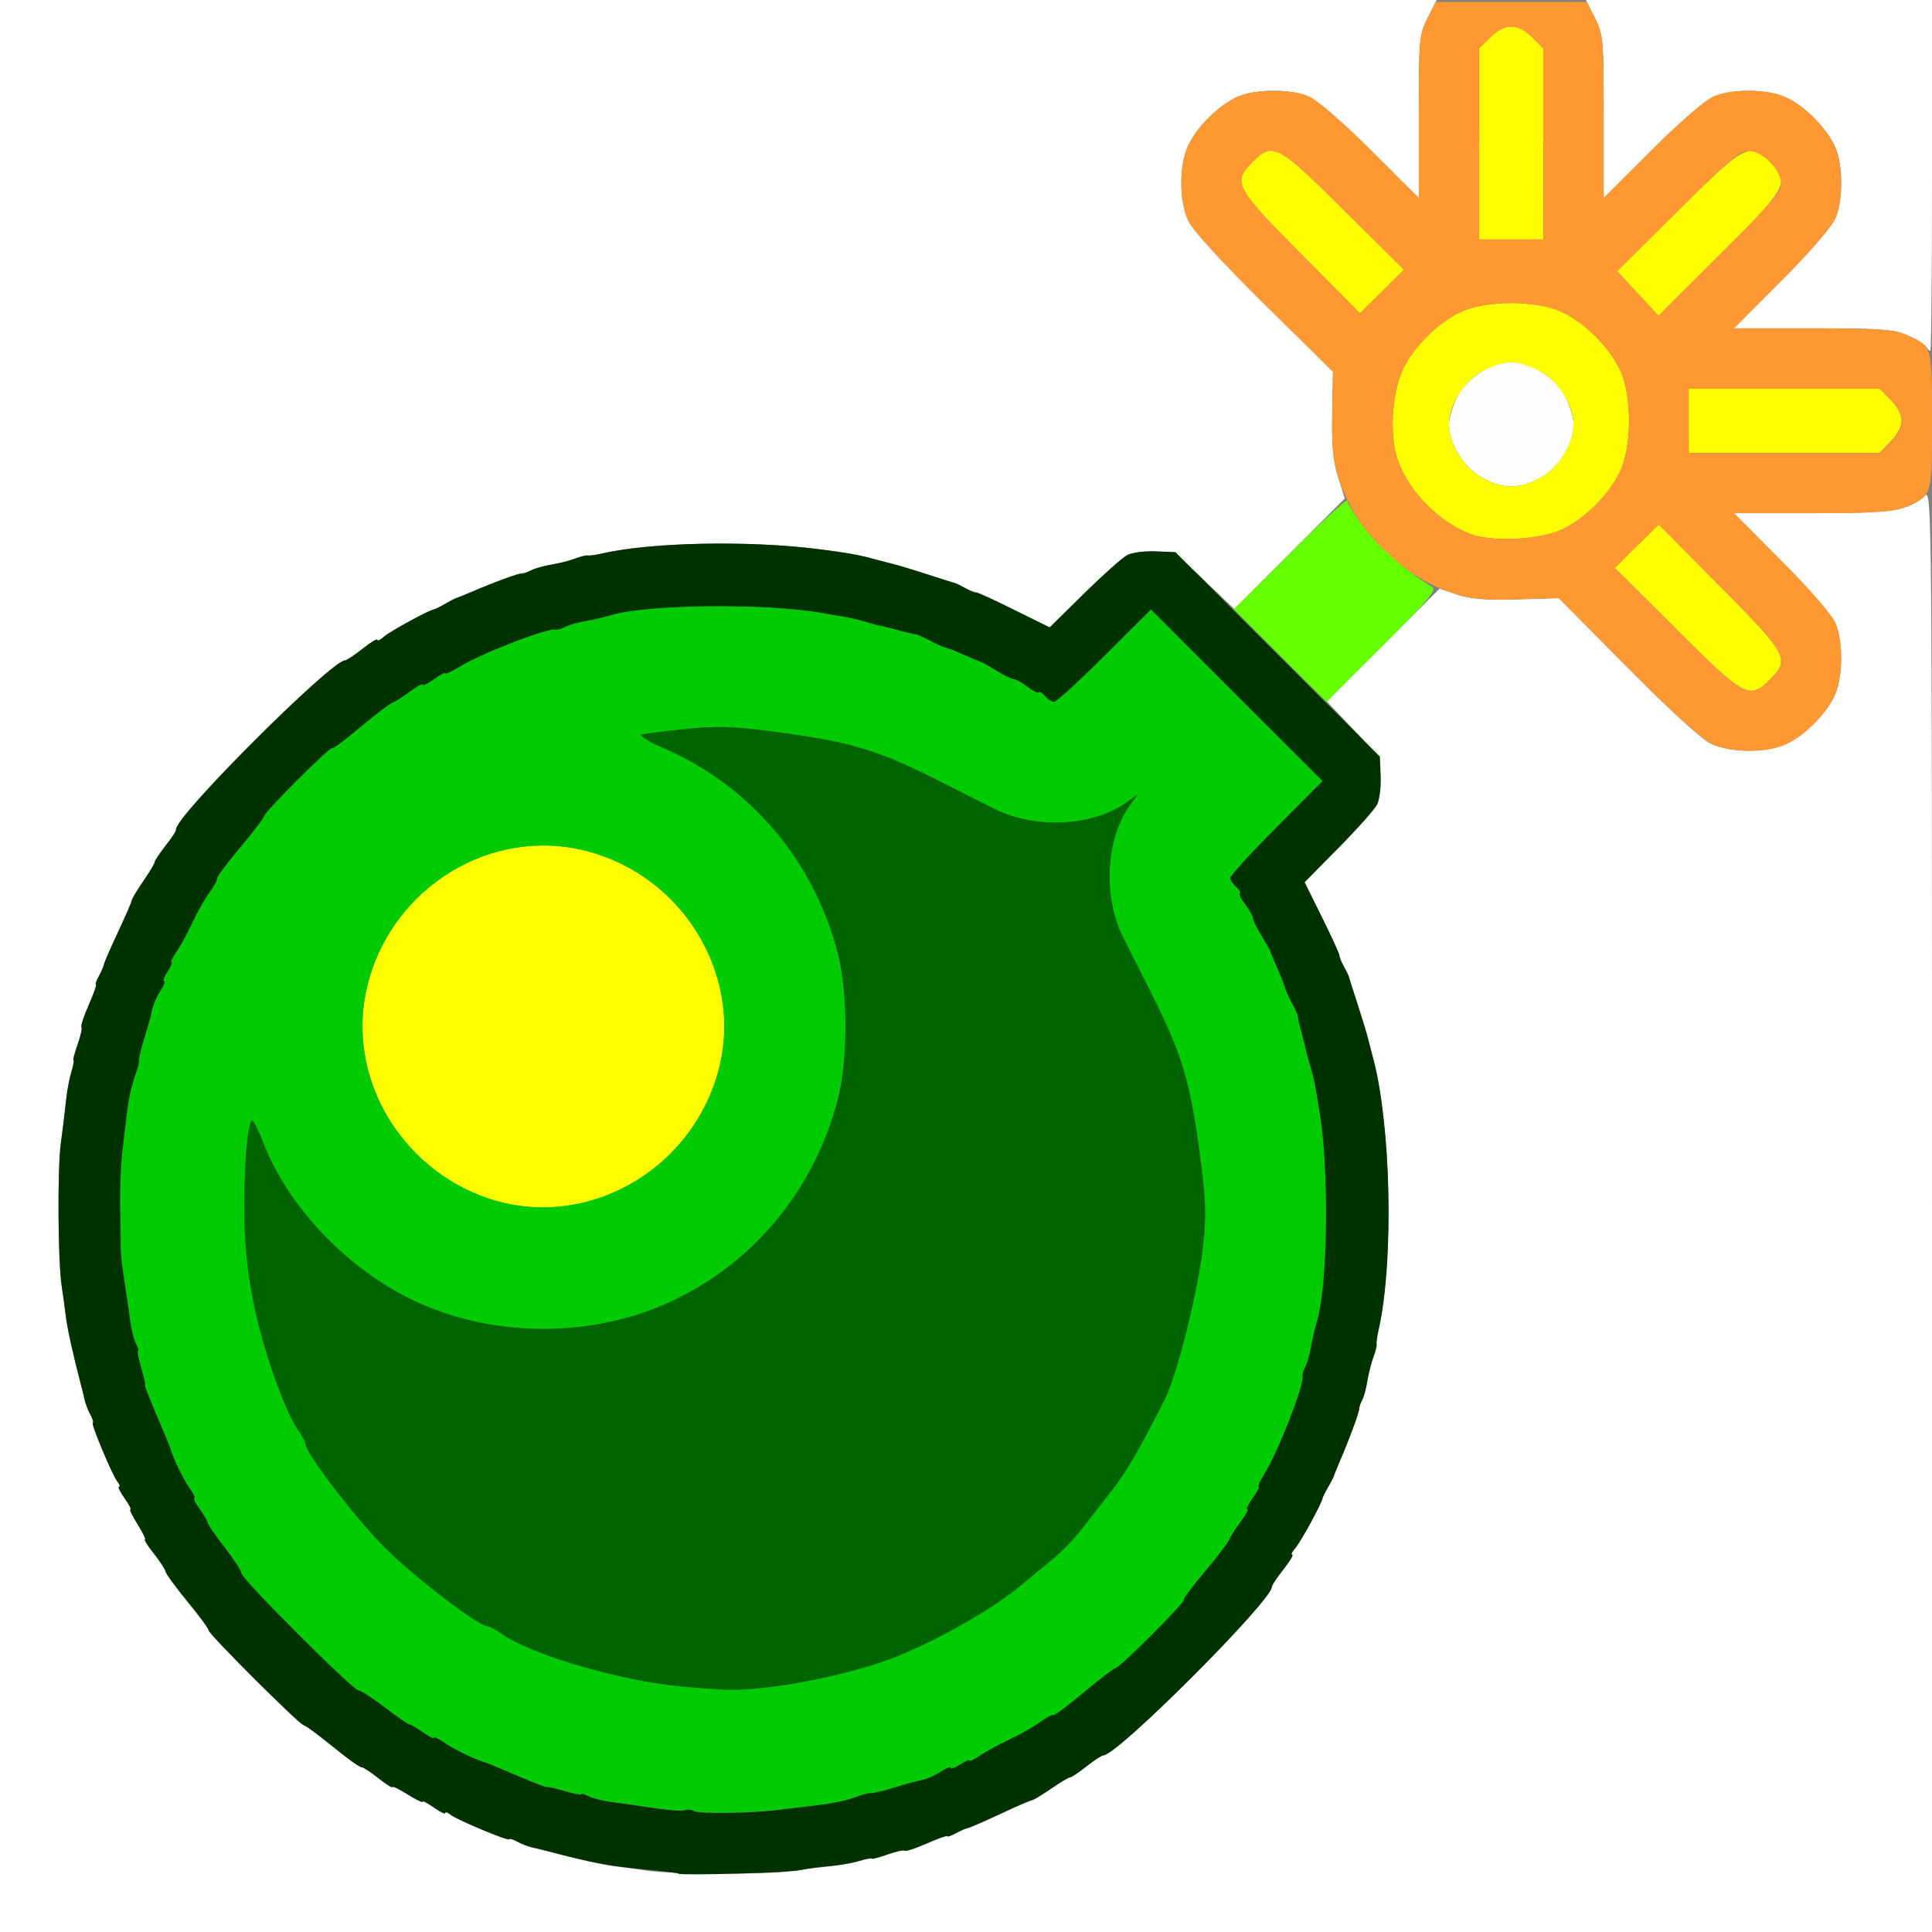 <?xml version="1.0" encoding="UTF-8" standalone="no"?>
<!-- Created with Inkscape (http://www.inkscape.org/) -->

<svg
   xmlns:dc="http://purl.org/dc/elements/1.1/"
   xmlns:cc="http://creativecommons.org/ns#"
   xmlns:rdf="http://www.w3.org/1999/02/22-rdf-syntax-ns#"
   xmlns:svg="http://www.w3.org/2000/svg"
   xmlns="http://www.w3.org/2000/svg"
   xmlns:sodipodi="http://sodipodi.sourceforge.net/DTD/sodipodi-0.dtd"
   xmlns:inkscape="http://www.inkscape.org/namespaces/inkscape"
   version="1.1"
   id="svg2"
   width="16"
   height="16"
   viewBox="0 0 16 16"
   sodipodi:docname="MOD_EXPLODE.svg"
   inkscape:version="0.92.4 (5da689c313, 2019-01-14)">
  <rect x="0" y="0" width="16" height="16" fill="#808080" stroke="none"/>
  <defs
     id="defs6" />
  <sodipodi:namedview
     pagecolor="#ffffff"
     bordercolor="#666666"
     borderopacity="1"
     objecttolerance="10"
     gridtolerance="10"
     guidetolerance="10"
     inkscape:pageopacity="0"
     inkscape:pageshadow="2"
     inkscape:window-width="1254"
     inkscape:window-height="885"
     id="namedview4"
     showgrid="false"
     inkscape:zoom="14.75"
     inkscape:cx="8"
     inkscape:cy="8"
     inkscape:window-x="0"
     inkscape:window-y="0"
     inkscape:window-maximized="0"
     inkscape:current-layer="svg2" />
  <g
     id="MOD_EXPLODE">
    <path
       style="fill:#ffffff;stroke-width:0.031"
       d="M 0,8 V 0 h 5.949 5.949 l -0.074,0.146 C 11.753,0.286 11.75,0.319 11.75,0.966 V 1.64 L 11.352,1.243 C 11.116,1.008 10.906,0.827 10.837,0.798 10.688,0.736 10.406,0.736 10.257,0.798 10.104,0.862 9.913,1.048 9.841,1.203 c -0.077,0.166 -0.077,0.459 1.562e-4,0.625 0.036,0.078 0.274,0.338 0.628,0.688 l 0.57,0.562 -0.006,0.349 c -0.005,0.262 0.007,0.393 0.049,0.525 L 11.137,4.128 10.68,4.585 10.222,5.043 9.977,4.809 C 9.742,4.584 9.725,4.574 9.57,4.567 c -0.089,-0.004 -0.194,0.009 -0.233,0.029 -0.039,0.02 -0.2,0.163 -0.357,0.318 L 8.693,5.196 8.395,5.048 C 8.231,4.967 8.086,4.9 8.072,4.9 8.058,4.9 8.019,4.884 7.984,4.865 7.95,4.846 7.915,4.829 7.906,4.828 7.898,4.827 7.799,4.796 7.688,4.759 7.576,4.723 7.442,4.683 7.391,4.67 7.339,4.657 7.283,4.642 7.266,4.638 6.719,4.482 5.556,4.455 4.984,4.584 c -0.052,0.012 -0.104,0.019 -0.116,0.016 -0.012,-0.003 -0.06,0.009 -0.106,0.026 -0.046,0.017 -0.134,0.04 -0.196,0.05 -0.062,0.01 -0.134,0.029 -0.16,0.043 -0.026,0.014 -0.058,0.025 -0.072,0.025 -0.031,-1.875e-4 -0.261,0.085 -0.444,0.164 -0.052,0.022 -0.101,0.042 -0.109,0.044 -0.009,0.002 -0.051,0.023 -0.094,0.048 -0.043,0.025 -0.085,0.046 -0.094,0.047 -0.041,0.006 -0.366,0.183 -0.414,0.226 -0.03,0.027 -0.055,0.039 -0.055,0.026 0,-0.013 -0.055,0.02 -0.122,0.073 -0.067,0.053 -0.132,0.096 -0.145,0.096 -0.112,0 -1.409,1.294 -1.38,1.376 0.003,0.009 -0.04,0.075 -0.095,0.145 C 1.327,7.061 1.281,7.128 1.281,7.139 c 0,0.012 -0.045,0.087 -0.101,0.167 -0.055,0.08 -0.097,0.15 -0.093,0.154 0.004,0.004 -0.044,0.117 -0.106,0.25 -0.062,0.133 -0.116,0.256 -0.119,0.273 -0.003,0.017 -0.023,0.063 -0.044,0.102 -0.021,0.039 -0.032,0.07 -0.024,0.07 0.008,0 -0.019,0.076 -0.06,0.169 -0.041,0.093 -0.068,0.175 -0.06,0.183 0.008,0.008 -0.007,0.073 -0.032,0.144 -0.025,0.071 -0.04,0.13 -0.034,0.13 0.007,0 -0.002,0.046 -0.019,0.102 -0.017,0.056 -0.037,0.165 -0.044,0.243 -0.007,0.078 -0.026,0.232 -0.042,0.344 -0.029,0.208 -0.024,0.993 0.008,1.187 0.01,0.06 0.024,0.166 0.032,0.234 0.012,0.105 0.062,0.332 0.129,0.586 0.008,0.03 0.02,0.082 0.028,0.115 0.007,0.033 0.029,0.09 0.048,0.125 0.019,0.035 0.028,0.065 0.02,0.065 -0.021,0 0.162,0.438 0.204,0.489 0.019,0.023 0.025,0.042 0.013,0.042 -0.012,0 0.008,0.042 0.045,0.094 0.037,0.052 0.059,0.094 0.049,0.094 -0.01,0 0.017,0.056 0.061,0.125 0.043,0.069 0.071,0.125 0.06,0.125 -0.01,0 0.023,0.053 0.074,0.117 0.051,0.064 0.094,0.131 0.096,0.148 0.002,0.017 0.084,0.13 0.183,0.25 0.099,0.12 0.177,0.227 0.174,0.237 -0.007,0.023 0.761,0.79 0.776,0.776 0.006,-0.006 0.114,0.074 0.239,0.176 0.125,0.102 0.231,0.179 0.236,0.171 0.004,-0.009 0.067,0.031 0.139,0.089 0.072,0.057 0.132,0.096 0.132,0.086 0,-0.01 0.056,0.017 0.125,0.06 0.069,0.043 0.125,0.071 0.125,0.061 0,-0.01 0.042,0.012 0.094,0.049 0.052,0.037 0.094,0.057 0.094,0.045 0,-0.012 0.019,-0.006 0.042,0.013 0.051,0.042 0.489,0.225 0.489,0.204 0,-0.008 0.029,5.88e-4 0.065,0.02 0.035,0.019 0.092,0.041 0.125,0.048 0.033,0.007 0.085,0.02 0.115,0.028 0.254,0.067 0.481,0.117 0.586,0.129 0.069,0.008 0.174,0.022 0.234,0.032 0.194,0.032 0.978,0.037 1.187,0.008 0.111,-0.015 0.266,-0.034 0.344,-0.042 0.078,-0.007 0.187,-0.027 0.243,-0.044 0.056,-0.017 0.102,-0.025 0.102,-0.019 0,0.007 0.058,-0.009 0.13,-0.034 0.071,-0.025 0.136,-0.039 0.144,-0.032 0.008,0.008 0.09,-0.019 0.183,-0.06 0.093,-0.041 0.169,-0.068 0.169,-0.06 0,0.008 0.032,-0.002 0.07,-0.024 0.039,-0.021 0.084,-0.041 0.102,-0.044 0.017,-0.003 0.14,-0.057 0.273,-0.119 0.133,-0.062 0.246,-0.11 0.25,-0.106 0.004,0.004 0.074,-0.038 0.154,-0.093 0.08,-0.055 0.156,-0.101 0.167,-0.101 0.012,0 0.079,-0.046 0.149,-0.102 0.071,-0.056 0.136,-0.099 0.145,-0.095 0.082,0.03 1.376,-1.268 1.376,-1.38 0,-0.013 0.043,-0.078 0.096,-0.145 0.053,-0.067 0.086,-0.122 0.073,-0.122 -0.013,0 -9.32e-4,-0.025 0.026,-0.055 0.043,-0.048 0.221,-0.373 0.226,-0.414 0.001,-0.009 0.022,-0.051 0.047,-0.094 0.025,-0.043 0.046,-0.085 0.048,-0.094 0.002,-0.009 0.022,-0.058 0.044,-0.109 0.08,-0.183 0.164,-0.413 0.164,-0.444 -9.4e-5,-0.014 0.011,-0.046 0.025,-0.072 0.014,-0.026 0.033,-0.098 0.043,-0.16 0.01,-0.062 0.032,-0.15 0.05,-0.196 0.017,-0.046 0.029,-0.094 0.026,-0.106 -0.003,-0.012 0.004,-0.065 0.016,-0.116 0.093,-0.41 0.11,-1.207 0.038,-1.781 -0.034,-0.267 -0.049,-0.354 -0.091,-0.5 -0.005,-0.017 -0.019,-0.073 -0.032,-0.125 -0.013,-0.052 -0.053,-0.185 -0.09,-0.297 -0.036,-0.112 -0.067,-0.21 -0.069,-0.219 -0.001,-0.009 -0.018,-0.044 -0.037,-0.078 -0.019,-0.034 -0.035,-0.074 -0.035,-0.087 -3.1e-5,-0.014 -0.067,-0.159 -0.148,-0.323 L 10.804,7.307 11.086,7.021 c 0.155,-0.157 0.298,-0.318 0.318,-0.357 0.02,-0.039 0.033,-0.144 0.029,-0.233 -0.007,-0.154 -0.018,-0.173 -0.226,-0.392 l -0.219,-0.23 0.467,-0.467 0.467,-0.467 0.145,0.049 c 0.107,0.036 0.236,0.047 0.494,0.04 l 0.349,-0.01 0.568,0.574 c 0.352,0.355 0.616,0.596 0.693,0.632 0.166,0.077 0.459,0.077 0.625,1.562e-4 0.156,-0.072 0.341,-0.263 0.405,-0.416 0.062,-0.149 0.062,-0.431 3.16e-4,-0.58 -0.028,-0.069 -0.21,-0.279 -0.445,-0.515 L 14.36,4.25 h 0.649 c 0.673,0 0.794,-0.019 0.935,-0.147 C 15.998,4.055 16,4.293 16,10.026 V 16 H 8 0 Z M 15.951,2.872 C 15.939,2.853 15.872,2.811 15.801,2.779 15.688,2.727 15.59,2.72 15.016,2.719 L 14.36,2.719 14.757,2.32 c 0.235,-0.236 0.416,-0.446 0.445,-0.515 0.062,-0.149 0.062,-0.431 -3.15e-4,-0.58 -0.064,-0.153 -0.249,-0.344 -0.405,-0.416 -0.155,-0.072 -0.443,-0.077 -0.603,-0.011 -0.069,0.028 -0.279,0.21 -0.515,0.445 L 13.281,1.64 V 0.966 c 0,-0.647 -0.003,-0.68 -0.074,-0.82 L 13.134,0 H 14.567 16 v 1.453 c 0,0.799 -0.006,1.453 -0.014,1.453 -0.008,0 -0.023,-0.016 -0.035,-0.035 z"
       id="path833"
       inkscape:connector-curvature="0" />
    <path
       style="fill:#fefefe;stroke-width:0.031"
       d="M 12.28,3.959 C 12.126,3.878 12,3.679 12,3.516 12,3.461 12.032,3.355 12.072,3.28 12.154,3.126 12.353,3 12.516,3 c 0.163,0 0.362,0.126 0.444,0.28 0.04,0.075 0.072,0.181 0.072,0.236 0,0.163 -0.126,0.362 -0.28,0.444 -0.172,0.091 -0.299,0.091 -0.471,0 z"
       id="path831"
       inkscape:connector-curvature="0" />
    <path
       style="fill:#fefe00;stroke-width:0.031"
       d="M 4.129,9.951 C 3.336,9.738 2.846,8.917 3.048,8.142 3.257,7.339 4.076,6.844 4.858,7.048 5.658,7.256 6.156,8.076 5.953,8.853 5.742,9.663 4.914,10.162 4.129,9.951 Z M 13.884,5.211 13.373,4.703 13.555,4.523 13.737,4.343 14.243,4.854 c 0.563,0.566 0.584,0.606 0.415,0.774 -0.169,0.169 -0.208,0.148 -0.775,-0.417 z M 12.177,4.422 C 11.899,4.316 11.639,4.039 11.563,3.768 11.507,3.567 11.534,3.234 11.62,3.056 11.711,2.87 11.9,2.68 12.088,2.588 c 0.211,-0.104 0.645,-0.104 0.856,0 0.187,0.092 0.376,0.281 0.469,0.469 0.104,0.211 0.104,0.645 0,0.856 -0.092,0.187 -0.281,0.376 -0.469,0.468 -0.183,0.09 -0.582,0.111 -0.767,0.041 z M 12.751,3.959 C 12.906,3.878 13.031,3.679 13.031,3.516 13.031,3.353 12.906,3.154 12.751,3.072 12.676,3.032 12.57,3 12.516,3 12.461,3 12.355,3.032 12.28,3.072 12.126,3.154 12,3.353 12,3.516 c 0,0.163 0.126,0.362 0.28,0.444 0.172,0.091 0.299,0.091 0.471,0 z m 1.233,-0.475 v -0.266 l 0.791,-6.25e-5 0.791,-6.25e-5 0.091,0.091 c 0.055,0.055 0.091,0.124 0.091,0.174 0,0.05 -0.036,0.119 -0.091,0.174 L 15.567,3.75 l -0.791,2.75e-5 -0.791,2.72e-5 z M 13.564,2.431 13.393,2.246 13.894,1.748 c 0.557,-0.554 0.597,-0.575 0.765,-0.407 0.169,0.169 0.148,0.208 -0.416,0.769 L 13.734,2.615 Z M 10.772,2.1 C 10.227,1.55 10.205,1.509 10.373,1.341 10.541,1.173 10.581,1.195 11.132,1.742 l 0.495,0.492 -0.182,0.18 -0.182,0.18 z M 12.25,1.193 12.25,0.401 12.341,0.31 c 0.119,-0.119 0.23,-0.119 0.349,0 l 0.091,0.091 2.8e-5,0.791 2.7e-5,0.791 h -0.266 -0.266 l -6.3e-5,-0.791 z"
       id="path829"
       inkscape:connector-curvature="0" />
    <path
       style="fill:#fe9832;stroke-width:0.031"
       d="M 14.172,6.159 C 14.095,6.123 13.83,5.882 13.479,5.527 L 12.91,4.953 12.563,4.963 c -0.29,0.008 -0.381,-0.001 -0.549,-0.057 C 11.606,4.77 11.23,4.393 11.094,3.985 11.039,3.819 11.028,3.72 11.033,3.43 l 0.006,-0.352 -0.57,-0.562 C 10.115,2.166 9.877,1.906 9.841,1.828 9.764,1.663 9.764,1.369 9.841,1.203 9.913,1.048 10.104,0.862 10.257,0.798 c 0.149,-0.062 0.431,-0.062 0.58,-3.1406e-4 0.069,0.028 0.279,0.21 0.515,0.445 L 11.75,1.64 V 0.967 c 0,-0.635 0.004,-0.68 0.07,-0.812 L 11.891,0.016 h 0.625 0.625 l 0.07,0.139 c 0.066,0.132 0.07,0.177 0.07,0.812 V 1.64 l 0.398,-0.397 c 0.236,-0.235 0.446,-0.416 0.515,-0.445 0.149,-0.062 0.431,-0.062 0.58,3.1406e-4 0.153,0.064 0.344,0.249 0.416,0.405 0.072,0.155 0.077,0.443 0.011,0.603 -0.028,0.069 -0.21,0.279 -0.445,0.515 L 14.36,2.719 h 0.649 c 0.513,0 0.673,0.01 0.764,0.048 C 16.004,2.863 16,2.852 16,3.484 16,4.117 16.004,4.106 15.773,4.202 15.682,4.24 15.523,4.25 15.009,4.25 h -0.649 l 0.397,0.398 c 0.235,0.236 0.416,0.446 0.445,0.515 0.066,0.159 0.06,0.448 -0.011,0.603 -0.072,0.156 -0.263,0.341 -0.416,0.405 -0.159,0.066 -0.448,0.061 -0.603,-0.011 z M 14.659,5.627 C 14.827,5.459 14.806,5.42 14.243,4.854 l -0.507,-0.51 -0.182,0.18 -0.182,0.18 0.511,0.508 c 0.567,0.564 0.606,0.585 0.775,0.417 z M 12.944,4.381 c 0.187,-0.092 0.376,-0.281 0.469,-0.468 0.104,-0.211 0.104,-0.645 0,-0.856 -0.092,-0.187 -0.281,-0.376 -0.469,-0.469 -0.211,-0.104 -0.645,-0.104 -0.856,0 -0.188,0.093 -0.377,0.282 -0.468,0.469 -0.086,0.178 -0.113,0.511 -0.057,0.711 0.076,0.272 0.336,0.549 0.614,0.654 0.184,0.07 0.584,0.048 0.767,-0.041 z M 15.659,3.659 C 15.714,3.604 15.75,3.534 15.75,3.484 15.75,3.434 15.714,3.365 15.659,3.31 l -0.091,-0.091 -0.791,6.25e-5 -0.791,6.25e-5 v 0.266 0.266 l 0.791,-2.72e-5 0.791,-2.75e-5 0.091,-0.091 z M 14.75,1.519 C 14.75,1.404 14.596,1.25 14.481,1.25 c -0.07,0 -0.183,0.096 -0.587,0.498 l -0.501,0.498 0.171,0.184 0.171,0.184 0.508,-0.505 C 14.654,1.701 14.75,1.589 14.75,1.519 Z m -3.618,0.223 C 10.581,1.195 10.541,1.173 10.373,1.341 10.205,1.509 10.227,1.55 10.772,2.1 l 0.491,0.495 0.182,-0.18 0.182,-0.18 z M 12.781,1.193 12.781,0.401 12.69,0.31 c -0.119,-0.119 -0.23,-0.119 -0.349,0 l -0.091,0.091 6.3e-5,0.791 6.2e-5,0.791 h 0.266 0.266 l -2.7e-5,-0.791 z"
       id="path827"
       inkscape:connector-curvature="0" />
    <path
       style="fill:#65fe00;stroke-width:0.031"
       d="M 10.601,5.429 10.219,5.046 10.688,4.578 c 0.258,-0.257 0.469,-0.452 0.469,-0.433 0,0.019 0.063,0.121 0.141,0.226 0.119,0.161 0.347,0.36 0.56,0.488 0.044,0.026 -0.02,0.103 -0.41,0.492 l -0.462,0.461 z"
       id="path825"
       inkscape:connector-curvature="0" />
    <path
       style="fill:#00cb00;stroke-width:0.031"
       d="m 5.742,14.995 c -0.018,-0.011 -0.051,-0.014 -0.073,-0.005 -0.022,0.009 -0.139,7e-6 -0.261,-0.019 -0.121,-0.019 -0.278,-0.041 -0.349,-0.05 -0.071,-0.009 -0.155,-0.03 -0.187,-0.048 -0.032,-0.017 -0.059,-0.025 -0.059,-0.016 0,0.008 -0.063,-0.004 -0.141,-0.027 -0.077,-0.023 -0.141,-0.037 -0.141,-0.031 0,0.006 -0.113,-0.037 -0.25,-0.096 -0.138,-0.059 -0.257,-0.108 -0.265,-0.11 -0.052,-0.008 -0.264,-0.111 -0.336,-0.162 -0.047,-0.034 -0.086,-0.052 -0.086,-0.041 0,0.011 -0.041,-0.009 -0.091,-0.045 -0.05,-0.036 -0.1,-0.065 -0.112,-0.065 -0.012,0 -0.103,-0.063 -0.204,-0.141 C 3.087,14.063 2.989,14 2.97,14 2.924,14 2,13.076 2,13.03 2,13.011 1.937,12.913 1.859,12.812 1.782,12.712 1.719,12.62 1.719,12.609 c 0,-0.012 -0.029,-0.062 -0.065,-0.112 -0.036,-0.05 -0.056,-0.091 -0.045,-0.091 0.011,0 -0.008,-0.039 -0.041,-0.086 -0.052,-0.074 -0.139,-0.254 -0.158,-0.328 -0.003,-0.013 -0.054,-0.136 -0.113,-0.273 -0.059,-0.138 -0.102,-0.25 -0.096,-0.25 0.006,0 -0.008,-0.063 -0.031,-0.141 -0.023,-0.077 -0.035,-0.141 -0.027,-0.141 0.008,0 0.001,-0.027 -0.016,-0.059 -0.017,-0.032 -0.039,-0.12 -0.049,-0.195 -0.009,-0.075 -0.031,-0.223 -0.048,-0.328 -0.017,-0.105 -0.03,-0.225 -0.03,-0.266 2.063e-4,-0.041 -0.002,-0.194 -0.005,-0.34 C 0.992,9.854 1.001,9.643 1.014,9.531 1.027,9.42 1.043,9.286 1.049,9.234 1.065,9.097 1.091,8.981 1.125,8.89 1.142,8.846 1.153,8.8 1.15,8.788 1.148,8.776 1.164,8.702 1.187,8.625 1.239,8.453 1.243,8.439 1.262,8.354 1.27,8.316 1.3,8.25 1.329,8.205 1.358,8.161 1.372,8.125 1.359,8.125 1.347,8.125 1.36,8.09 1.388,8.047 1.416,8.004 1.431,7.969 1.42,7.969 c -0.01,0 0.008,-0.039 0.041,-0.086 C 1.494,7.836 1.553,7.727 1.593,7.641 1.633,7.555 1.698,7.44 1.738,7.387 1.777,7.333 1.804,7.283 1.797,7.276 1.79,7.269 1.875,7.155 1.986,7.022 2.097,6.89 2.188,6.771 2.188,6.757 2.188,6.744 2.314,6.607 2.469,6.453 2.623,6.299 2.75,6.184 2.75,6.196 2.75,6.209 2.852,6.133 2.977,6.028 3.101,5.923 3.224,5.829 3.25,5.819 3.276,5.809 3.343,5.767 3.398,5.725 3.454,5.683 3.5,5.658 3.5,5.67 c 0,0.012 0.042,-0.009 0.094,-0.045 0.052,-0.037 0.094,-0.059 0.094,-0.049 0,0.01 0.053,-0.014 0.117,-0.054 C 3.985,5.411 4.541,5.196 4.603,5.213 c 0.014,0.004 0.049,-0.006 0.078,-0.022 0.029,-0.016 0.103,-0.037 0.163,-0.047 0.06,-0.01 0.159,-0.033 0.219,-0.051 0.3,-0.09 1.283,-0.1 1.742,-0.018 0.056,0.01 0.14,0.024 0.188,0.032 0.047,0.008 0.132,0.028 0.188,0.045 0.056,0.017 0.105,0.03 0.109,0.03 0.004,-7.125e-4 0.071,0.016 0.148,0.037 0.077,0.021 0.144,0.036 0.149,0.034 0.004,-0.002 0.054,0.02 0.109,0.05 0.056,0.029 0.115,0.056 0.132,0.059 0.017,0.003 0.087,0.031 0.156,0.061 0.069,0.031 0.132,0.057 0.141,0.059 0.009,0.002 0.067,0.035 0.129,0.073 0.062,0.039 0.127,0.07 0.144,0.07 0.017,0 0.066,0.028 0.109,0.061 0.043,0.034 0.085,0.055 0.094,0.046 0.008,-0.008 0.033,0.006 0.055,0.032 0.022,0.026 0.055,0.048 0.074,0.048 0.019,0 0.207,-0.172 0.418,-0.383 L 9.532,5.047 10.242,5.758 10.953,6.468 10.57,6.852 C 10.36,7.063 10.188,7.251 10.188,7.27 c 0,0.019 0.021,0.053 0.048,0.074 0.026,0.022 0.041,0.046 0.032,0.055 -0.008,0.008 0.012,0.051 0.046,0.094 0.034,0.043 0.061,0.092 0.061,0.109 0,0.017 0.032,0.082 0.07,0.144 0.039,0.062 0.071,0.12 0.073,0.129 0.002,0.009 0.028,0.072 0.059,0.141 0.031,0.069 0.058,0.139 0.061,0.156 0.003,0.017 0.03,0.077 0.059,0.132 0.029,0.056 0.052,0.105 0.05,0.109 -0.002,0.004 0.011,0.064 0.03,0.133 0.019,0.069 0.035,0.135 0.037,0.148 0.002,0.013 0.017,0.069 0.034,0.125 0.017,0.056 0.037,0.137 0.044,0.18 0.007,0.043 0.022,0.127 0.032,0.188 0.083,0.474 0.073,1.448 -0.017,1.75 -0.018,0.06 -0.041,0.159 -0.051,0.219 -0.01,0.06 -0.031,0.133 -0.047,0.163 -0.016,0.029 -0.025,0.065 -0.022,0.078 0.017,0.062 -0.199,0.618 -0.31,0.798 -0.04,0.064 -0.064,0.117 -0.054,0.117 0.01,0 -0.012,0.042 -0.049,0.094 -0.037,0.052 -0.057,0.094 -0.045,0.094 0.012,0 -0.013,0.046 -0.055,0.102 -0.042,0.056 -0.084,0.123 -0.094,0.148 -0.01,0.026 -0.104,0.149 -0.209,0.273 C 9.867,13.148 9.791,13.25 9.804,13.25 c 0.013,0 -0.103,0.127 -0.257,0.281 -0.154,0.155 -0.291,0.281 -0.304,0.281 -0.013,0 -0.133,0.091 -0.265,0.202 -0.132,0.111 -0.247,0.196 -0.254,0.189 -0.007,-0.007 -0.057,0.02 -0.111,0.059 -0.054,0.04 -0.168,0.105 -0.254,0.144 -0.086,0.04 -0.195,0.099 -0.242,0.132 -0.047,0.033 -0.086,0.051 -0.086,0.041 0,-0.01 -0.035,0.005 -0.078,0.033 -0.043,0.028 -0.078,0.041 -0.078,0.028 0,-0.013 -0.036,9.06e-4 -0.08,0.03 -0.044,0.029 -0.111,0.06 -0.148,0.068 -0.085,0.019 -0.099,0.023 -0.271,0.074 -0.077,0.023 -0.151,0.04 -0.163,0.037 -0.012,-0.003 -0.058,0.009 -0.102,0.025 -0.091,0.034 -0.207,0.06 -0.344,0.076 -0.052,0.006 -0.185,0.022 -0.297,0.035 -0.26,0.031 -0.684,0.036 -0.727,0.01 z m 0.662,-1.028 c 0.285,-0.036 0.647,-0.118 0.893,-0.202 0.371,-0.127 0.916,-0.429 1.176,-0.652 0.063,-0.054 0.172,-0.144 0.243,-0.201 0.071,-0.057 0.182,-0.172 0.246,-0.255 0.064,-0.083 0.176,-0.227 0.249,-0.32 0.119,-0.152 0.214,-0.315 0.434,-0.748 0.102,-0.201 0.281,-0.918 0.319,-1.283 C 9.99,10.056 9.985,9.927 9.937,9.566 9.854,8.941 9.789,8.73 9.523,8.203 9.454,8.066 9.354,7.869 9.302,7.766 9.133,7.429 9.155,6.952 9.354,6.673 l 0.067,-0.094 -0.094,0.067 C 9.048,6.845 8.571,6.867 8.234,6.698 8.131,6.646 7.934,6.546 7.797,6.477 7.271,6.211 7.059,6.146 6.436,6.063 c -0.362,-0.048 -0.488,-0.053 -0.755,-0.026 -0.177,0.018 -0.342,0.038 -0.367,0.046 -0.025,0.007 0.059,0.059 0.188,0.115 0.566,0.246 1.032,0.704 1.285,1.262 0.292,0.644 0.292,1.436 7.125e-4,2.078 C 6.541,10.082 6.083,10.54 5.54,10.787 4.896,11.078 4.104,11.079 3.462,10.787 2.897,10.531 2.393,10.011 2.182,9.467 2.142,9.365 2.1,9.281 2.089,9.281 c -0.039,0 -0.073,0.42 -0.065,0.808 0.006,0.266 0.033,0.499 0.086,0.75 0.08,0.372 0.254,0.858 0.361,1.008 0.033,0.046 0.06,0.097 0.06,0.113 0,0.074 0.413,0.614 0.654,0.854 0.241,0.241 0.781,0.654 0.854,0.654 0.016,0 0.067,0.027 0.113,0.06 0.247,0.176 0.997,0.395 1.504,0.439 0.403,0.035 0.465,0.035 0.747,-4.84e-4 z M 4.858,9.952 C 5.658,9.744 6.156,8.924 5.953,8.147 5.812,7.605 5.397,7.188 4.858,7.048 4.076,6.844 3.257,7.339 3.048,8.142 2.769,9.211 3.789,10.231 4.858,9.952 Z"
       id="path823"
       inkscape:connector-curvature="0" />
    <path
       style="fill:#006500;stroke-width:0.031"
       d="m 5.656,13.968 c -0.507,-0.044 -1.256,-0.263 -1.504,-0.439 -0.046,-0.033 -0.097,-0.06 -0.113,-0.06 -0.074,0 -0.614,-0.413 -0.854,-0.654 C 2.945,12.574 2.531,12.034 2.531,11.96 c 0,-0.016 -0.027,-0.067 -0.06,-0.113 -0.107,-0.151 -0.281,-0.636 -0.361,-1.008 -0.054,-0.251 -0.081,-0.484 -0.086,-0.75 -0.008,-0.388 0.025,-0.808 0.065,-0.808 0.012,0 0.053,0.083 0.093,0.185 0.211,0.544 0.716,1.065 1.28,1.321 0.643,0.291 1.435,0.291 2.078,-7.12e-4 0.693,-0.314 1.207,-0.934 1.4,-1.687 0.082,-0.321 0.082,-0.877 0,-1.199 C 6.743,7.131 6.218,6.51 5.501,6.198 5.373,6.142 5.289,6.091 5.314,6.083 c 0.025,-0.007 0.19,-0.028 0.367,-0.046 0.268,-0.027 0.393,-0.023 0.755,0.026 0.623,0.083 0.835,0.148 1.361,0.414 0.138,0.07 0.334,0.169 0.438,0.221 0.337,0.17 0.814,0.147 1.093,-0.052 l 0.094,-0.067 -0.067,0.094 c -0.199,0.279 -0.221,0.756 -0.052,1.093 0.052,0.103 0.151,0.3 0.221,0.438 0.266,0.527 0.33,0.738 0.414,1.363 0.048,0.361 0.053,0.489 0.027,0.74 -0.038,0.365 -0.217,1.083 -0.319,1.283 -0.221,0.433 -0.315,0.595 -0.434,0.748 -0.073,0.093 -0.184,0.237 -0.249,0.32 -0.064,0.083 -0.175,0.198 -0.246,0.255 -0.071,0.057 -0.18,0.148 -0.243,0.201 -0.26,0.223 -0.805,0.526 -1.176,0.652 -0.246,0.084 -0.609,0.166 -0.893,0.202 -0.283,0.035 -0.345,0.035 -0.747,4.85e-4 z"
       id="path821"
       inkscape:connector-curvature="0" />
    <path
       style="fill:#003200;stroke-width:0.031"
       d="m 5.62,15.517 c -0.006,-0.005 -0.109,-0.018 -0.229,-0.03 -0.352,-0.033 -0.46,-0.053 -0.867,-0.16 -0.03,-0.008 -0.082,-0.02 -0.115,-0.028 -0.033,-0.007 -0.09,-0.029 -0.125,-0.048 -0.035,-0.019 -0.065,-0.028 -0.065,-0.02 0,0.021 -0.438,-0.162 -0.489,-0.204 -0.023,-0.019 -0.042,-0.025 -0.042,-0.013 0,0.012 -0.042,-0.009 -0.094,-0.045 C 3.542,14.932 3.5,14.91 3.5,14.92 c 0,0.01 -0.056,-0.017 -0.125,-0.061 -0.069,-0.043 -0.125,-0.071 -0.125,-0.06 0,0.01 -0.053,-0.023 -0.117,-0.074 -0.064,-0.051 -0.127,-0.091 -0.139,-0.089 -0.012,0.002 -0.118,-0.074 -0.234,-0.169 -0.117,-0.095 -0.225,-0.175 -0.239,-0.176 -0.035,-0.003 -0.799,-0.765 -0.792,-0.789 0.003,-0.01 -0.075,-0.116 -0.174,-0.237 -0.099,-0.12 -0.181,-0.233 -0.183,-0.25 -0.002,-0.017 -0.045,-0.084 -0.096,-0.148 C 1.224,12.803 1.191,12.75 1.201,12.75 c 0.01,0 -0.017,-0.056 -0.06,-0.125 -0.043,-0.069 -0.071,-0.125 -0.061,-0.125 0.01,0 -0.012,-0.042 -0.049,-0.094 C 0.995,12.355 0.974,12.312 0.986,12.312 c 0.012,0 0.006,-0.019 -0.013,-0.042 -0.042,-0.051 -0.225,-0.489 -0.204,-0.489 0.008,0 -5.8843e-4,-0.029 -0.02,-0.065 -0.019,-0.035 -0.041,-0.092 -0.048,-0.125 -0.007,-0.033 -0.02,-0.085 -0.028,-0.115 -0.067,-0.254 -0.117,-0.481 -0.129,-0.586 -0.008,-0.069 -0.022,-0.174 -0.032,-0.234 -0.032,-0.194 -0.037,-0.978 -0.008,-1.187 0.015,-0.111 0.034,-0.266 0.042,-0.344 0.007,-0.078 0.027,-0.187 0.044,-0.243 0.017,-0.056 0.025,-0.102 0.019,-0.102 -0.007,0 0.009,-0.058 0.034,-0.13 0.025,-0.071 0.039,-0.136 0.032,-0.144 -0.008,-0.008 0.019,-0.09 0.06,-0.183 0.041,-0.093 0.068,-0.169 0.06,-0.169 -0.008,0 0.002,-0.032 0.024,-0.07 C 0.839,8.047 0.859,8.002 0.862,7.984 0.865,7.967 0.917,7.848 0.978,7.719 1.038,7.59 1.091,7.47 1.095,7.453 1.098,7.436 1.142,7.363 1.191,7.291 1.241,7.219 1.281,7.151 1.281,7.139 c 0,-0.012 0.041,-0.072 0.09,-0.135 C 1.421,6.942 1.46,6.882 1.457,6.871 1.437,6.776 2.744,5.469 2.858,5.469 c 0.013,0 0.078,-0.043 0.145,-0.096 C 3.07,5.319 3.125,5.286 3.125,5.299 c 0,0.013 0.025,9.312e-4 0.055,-0.026 C 3.228,5.23 3.552,5.052 3.594,5.047 3.602,5.046 3.645,5.025 3.688,5 3.73,4.975 3.773,4.954 3.781,4.952 3.79,4.95 3.839,4.93 3.891,4.908 4.091,4.821 4.308,4.742 4.319,4.752 c 0.005,0.005 0.037,-0.007 0.072,-0.025 0.034,-0.018 0.113,-0.041 0.175,-0.051 0.062,-0.01 0.15,-0.032 0.196,-0.05 0.046,-0.017 0.094,-0.029 0.106,-0.026 0.012,0.003 0.065,-0.004 0.116,-0.016 0.41,-0.093 1.207,-0.11 1.781,-0.038 0.267,0.034 0.354,0.049 0.5,0.091 0.017,0.005 0.073,0.019 0.125,0.032 0.052,0.013 0.185,0.053 0.297,0.09 0.112,0.036 0.21,0.067 0.219,0.069 0.009,0.001 0.051,0.022 0.094,0.046 0.043,0.024 0.082,0.04 0.087,0.035 0.005,-0.005 0.144,0.058 0.308,0.14 L 8.693,5.196 8.979,4.914 C 9.137,4.759 9.298,4.616 9.337,4.596 c 0.039,-0.02 0.145,-0.034 0.234,-0.03 l 0.163,0.006 0.847,0.847 0.847,0.847 0.006,0.163 c 0.003,0.09 -0.01,0.195 -0.03,0.234 -0.02,0.039 -0.163,0.2 -0.318,0.357 l -0.282,0.286 0.148,0.298 c 0.081,0.164 0.144,0.302 0.14,0.308 -0.005,0.005 0.011,0.044 0.035,0.087 0.024,0.043 0.044,0.085 0.046,0.094 0.001,0.009 0.032,0.107 0.069,0.219 0.036,0.112 0.077,0.245 0.09,0.297 0.013,0.052 0.027,0.108 0.032,0.125 0.156,0.546 0.183,1.71 0.053,2.281 -0.012,0.052 -0.019,0.104 -0.016,0.116 0.003,0.012 -0.009,0.06 -0.026,0.106 -0.017,0.046 -0.04,0.134 -0.05,0.196 -0.01,0.062 -0.029,0.134 -0.043,0.16 -0.014,0.026 -0.025,0.058 -0.025,0.072 1.87e-4,0.031 -0.085,0.261 -0.164,0.444 -0.022,0.052 -0.042,0.101 -0.044,0.109 -0.002,0.009 -0.023,0.051 -0.048,0.094 -0.025,0.043 -0.046,0.085 -0.047,0.094 -0.006,0.041 -0.183,0.366 -0.226,0.414 -0.027,0.03 -0.039,0.055 -0.026,0.055 0.013,0 -0.02,0.055 -0.073,0.122 -0.053,0.067 -0.096,0.132 -0.096,0.145 0,0.115 -1.278,1.393 -1.396,1.396 -0.014,3.9e-4 -0.077,0.041 -0.14,0.091 -0.063,0.05 -0.123,0.09 -0.135,0.09 -0.012,0 -0.08,0.04 -0.152,0.09 -0.072,0.049 -0.141,0.091 -0.154,0.093 -0.013,0.002 -0.133,0.054 -0.266,0.117 -0.133,0.062 -0.256,0.116 -0.273,0.119 -0.017,0.003 -0.063,0.023 -0.102,0.044 -0.039,0.021 -0.07,0.032 -0.07,0.024 0,-0.008 -0.076,0.019 -0.169,0.06 -0.093,0.041 -0.175,0.068 -0.183,0.06 -0.008,-0.008 -0.073,0.006 -0.144,0.032 -0.071,0.025 -0.13,0.04 -0.13,0.034 0,-0.007 -0.046,0.002 -0.102,0.019 -0.056,0.017 -0.172,0.037 -0.258,0.044 -0.086,0.007 -0.191,0.022 -0.234,0.033 -0.079,0.02 -0.986,0.046 -1.005,0.029 z m 0.849,-0.531 c 0.112,-0.013 0.245,-0.029 0.297,-0.035 0.137,-0.016 0.253,-0.041 0.344,-0.076 0.044,-0.017 0.09,-0.028 0.102,-0.025 0.012,0.003 0.086,-0.014 0.163,-0.037 0.172,-0.052 0.186,-0.055 0.271,-0.074 0.037,-0.008 0.104,-0.039 0.148,-0.068 0.044,-0.029 0.08,-0.042 0.08,-0.03 0,0.013 0.035,-2.19e-4 0.078,-0.028 0.043,-0.028 0.078,-0.043 0.078,-0.033 0,0.01 0.039,-0.008 0.086,-0.041 0.047,-0.033 0.156,-0.092 0.242,-0.132 0.086,-0.04 0.2,-0.105 0.254,-0.144 0.054,-0.04 0.104,-0.066 0.111,-0.059 0.007,0.007 0.121,-0.078 0.254,-0.189 0.132,-0.111 0.252,-0.202 0.265,-0.202 0.013,0 0.15,-0.127 0.304,-0.281 C 9.701,13.377 9.816,13.25 9.804,13.25 c -0.013,0 0.063,-0.102 0.168,-0.227 0.105,-0.125 0.199,-0.248 0.209,-0.273 0.01,-0.026 0.052,-0.093 0.094,-0.148 0.042,-0.056 0.067,-0.102 0.055,-0.102 -0.012,0 0.009,-0.042 0.045,-0.094 0.037,-0.052 0.059,-0.094 0.049,-0.094 -0.01,0 0.014,-0.053 0.054,-0.117 0.111,-0.181 0.327,-0.736 0.31,-0.798 -0.004,-0.014 0.006,-0.049 0.022,-0.078 0.016,-0.029 0.037,-0.103 0.047,-0.163 0.01,-0.06 0.033,-0.159 0.051,-0.219 0.09,-0.302 0.1,-1.276 0.017,-1.75 -0.01,-0.06 -0.025,-0.145 -0.032,-0.188 -0.007,-0.043 -0.027,-0.124 -0.044,-0.18 -0.017,-0.056 -0.032,-0.112 -0.034,-0.125 -0.002,-0.013 -0.018,-0.079 -0.037,-0.148 -0.019,-0.069 -0.032,-0.129 -0.03,-0.133 0.002,-0.004 -0.02,-0.054 -0.05,-0.109 -0.029,-0.056 -0.056,-0.115 -0.059,-0.132 -0.003,-0.017 -0.031,-0.087 -0.061,-0.156 -0.031,-0.069 -0.057,-0.132 -0.059,-0.141 -0.002,-0.009 -0.035,-0.067 -0.073,-0.129 -0.039,-0.062 -0.07,-0.127 -0.07,-0.144 0,-0.017 -0.028,-0.066 -0.061,-0.109 -0.034,-0.043 -0.055,-0.085 -0.046,-0.094 0.008,-0.008 -0.006,-0.033 -0.032,-0.055 -0.026,-0.022 -0.048,-0.055 -0.048,-0.074 0,-0.019 0.172,-0.207 0.383,-0.418 L 10.953,6.468 10.242,5.758 9.532,5.047 9.148,5.43 C 8.937,5.64 8.749,5.812 8.73,5.812 8.711,5.812 8.677,5.791 8.656,5.765 8.634,5.739 8.609,5.724 8.601,5.733 8.592,5.741 8.55,5.72 8.507,5.686 8.464,5.653 8.415,5.625 8.398,5.625 8.381,5.625 8.316,5.593 8.254,5.555 8.192,5.516 8.134,5.483 8.125,5.482 8.116,5.48 8.053,5.454 7.984,5.423 7.916,5.392 7.845,5.365 7.828,5.362 7.811,5.359 7.751,5.332 7.696,5.302 7.64,5.273 7.591,5.251 7.586,5.253 7.582,5.255 7.515,5.24 7.438,5.219 7.36,5.198 7.294,5.181 7.29,5.182 7.286,5.183 7.236,5.17 7.18,5.153 7.124,5.136 7.039,5.115 6.992,5.108 6.945,5.1 6.861,5.086 6.805,5.076 6.346,4.994 5.362,5.004 5.062,5.094 c -0.06,0.018 -0.159,0.041 -0.219,0.051 -0.06,0.01 -0.133,0.031 -0.163,0.047 -0.029,0.016 -0.065,0.025 -0.078,0.022 C 4.541,5.196 3.985,5.411 3.805,5.522 3.74,5.562 3.688,5.586 3.688,5.576 3.688,5.566 3.645,5.588 3.594,5.625 3.542,5.662 3.5,5.682 3.5,5.67 3.5,5.658 3.454,5.683 3.398,5.725 3.343,5.767 3.276,5.809 3.25,5.819 3.224,5.829 3.101,5.923 2.977,6.028 2.852,6.133 2.75,6.209 2.75,6.196 2.75,6.184 2.623,6.299 2.469,6.453 2.314,6.607 2.188,6.744 2.188,6.757 2.188,6.771 2.097,6.89 1.986,7.022 1.875,7.155 1.79,7.269 1.797,7.276 1.804,7.283 1.777,7.333 1.738,7.387 1.698,7.44 1.633,7.555 1.593,7.641 1.553,7.727 1.494,7.836 1.461,7.883 1.429,7.93 1.41,7.969 1.42,7.969 c 0.01,0 -0.005,0.035 -0.033,0.078 C 1.36,8.09 1.347,8.125 1.359,8.125 1.372,8.125 1.358,8.161 1.329,8.205 1.3,8.25 1.27,8.316 1.262,8.354 1.243,8.439 1.239,8.453 1.187,8.625 1.164,8.702 1.148,8.776 1.15,8.788 1.153,8.8 1.142,8.846 1.125,8.89 1.091,8.981 1.065,9.097 1.049,9.234 1.043,9.286 1.027,9.42 1.014,9.531 1.001,9.643 0.992,9.854 0.995,10 c 0.003,0.146 0.005,0.299 0.005,0.34 -2.062e-4,0.041 0.013,0.16 0.03,0.266 0.017,0.105 0.038,0.253 0.048,0.328 0.009,0.075 0.031,0.163 0.049,0.195 0.017,0.032 0.025,0.059 0.016,0.059 -0.008,0 0.004,0.063 0.027,0.141 0.023,0.077 0.037,0.141 0.031,0.141 -0.006,0 0.037,0.113 0.096,0.25 0.059,0.138 0.11,0.261 0.113,0.273 0.019,0.074 0.106,0.254 0.158,0.328 0.034,0.047 0.052,0.086 0.041,0.086 -0.011,0 0.009,0.041 0.045,0.091 0.036,0.05 0.065,0.1 0.065,0.112 0,0.012 0.063,0.103 0.141,0.204 C 1.937,12.913 2,13.011 2,13.03 2,13.076 2.924,14 2.97,14 c 0.019,0 0.117,0.063 0.218,0.141 0.101,0.077 0.192,0.141 0.204,0.141 0.012,0 0.062,0.029 0.112,0.065 0.05,0.036 0.091,0.056 0.091,0.045 0,-0.011 0.039,0.008 0.086,0.041 0.072,0.051 0.284,0.153 0.336,0.162 0.008,0.001 0.127,0.051 0.265,0.11 0.138,0.059 0.25,0.102 0.25,0.096 0,-0.006 0.063,0.008 0.141,0.031 0.077,0.023 0.141,0.035 0.141,0.027 0,-0.008 0.027,-0.001 0.059,0.016 0.032,0.017 0.117,0.039 0.187,0.048 0.071,0.009 0.228,0.032 0.349,0.05 0.121,0.019 0.239,0.027 0.261,0.019 0.022,-0.009 0.055,-0.006 0.073,0.005 0.043,0.027 0.467,0.021 0.727,-0.01 z"
       id="path819"
       inkscape:connector-curvature="0" />
  </g>
</svg>
